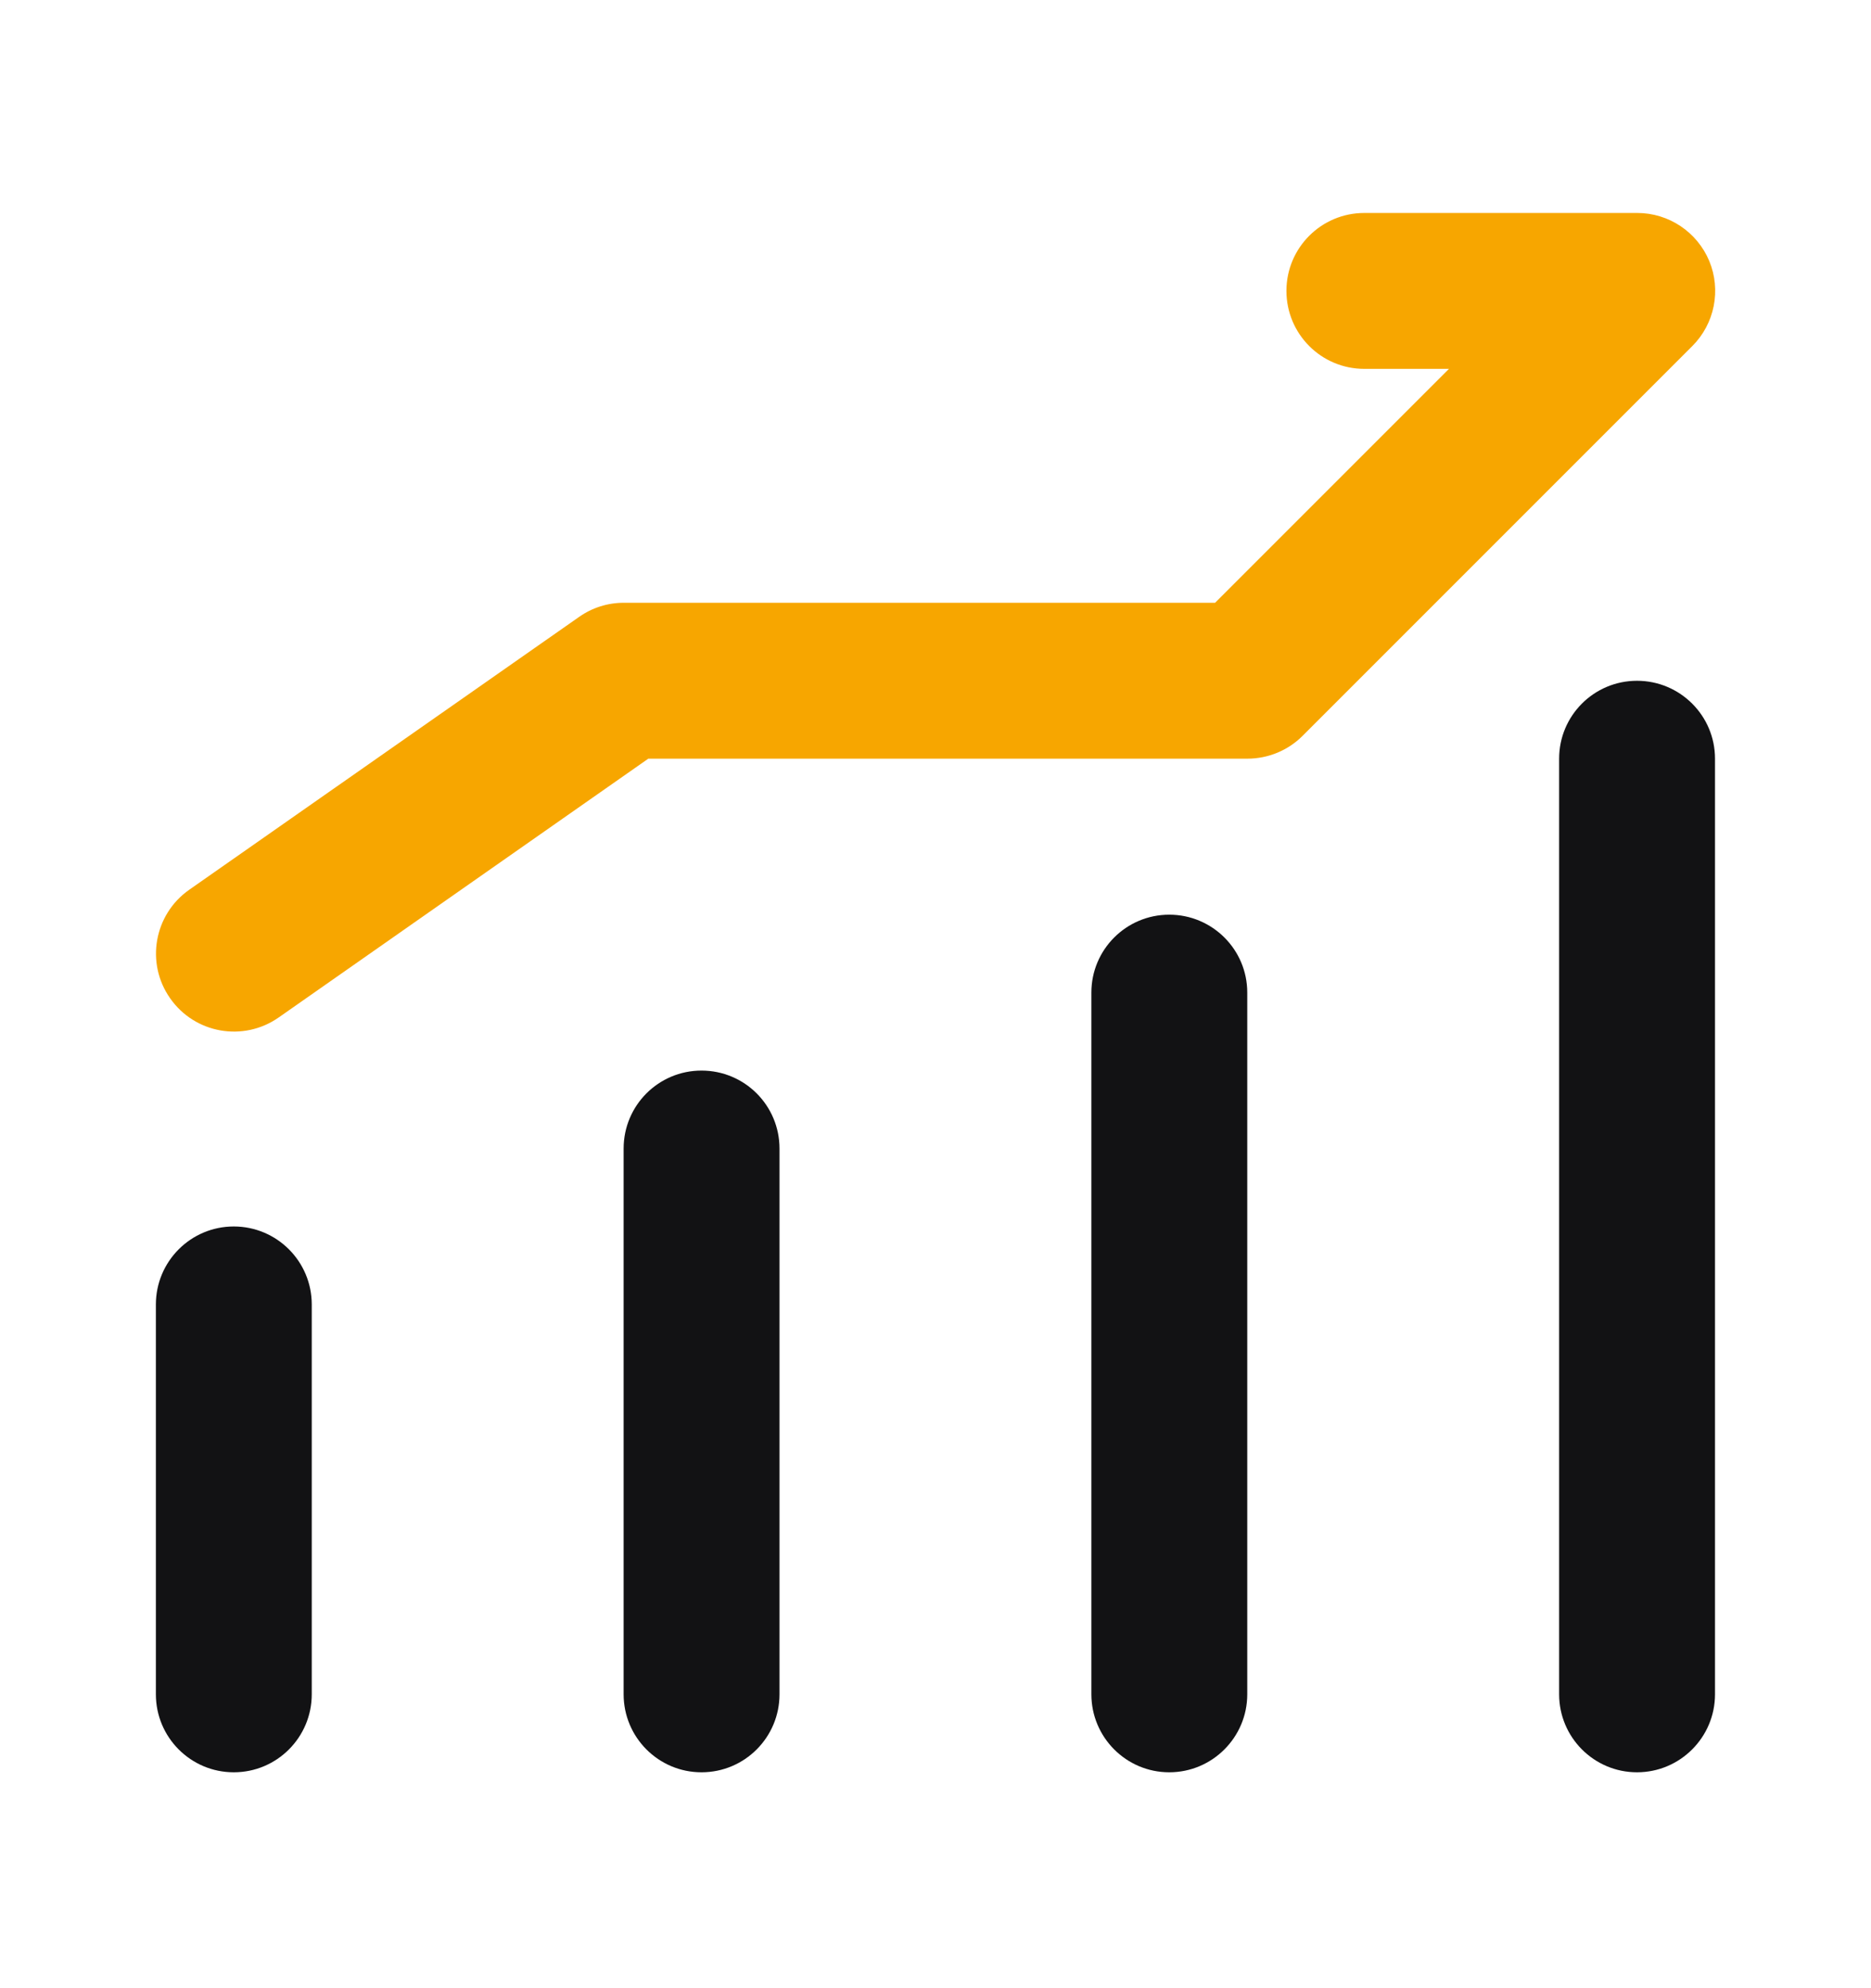 <svg width='16' height='17' viewBox='0 0 16 17' fill='none' xmlns='http://www.w3.org/2000/svg'> <path fill-rule='evenodd' clip-rule='evenodd' d='M1.999 10.487C2.368 10.487 2.666 10.786 2.666 11.154L2.666 14.487C2.666 14.855 2.368 15.154 1.999 15.154C1.631 15.154 1.333 14.855 1.333 14.487L1.333 11.154C1.333 10.786 1.631 10.487 1.999 10.487Z' fill='#121214'/> <path fill-rule='evenodd' clip-rule='evenodd' d='M5.999 9.154C6.368 9.154 6.666 9.452 6.666 9.821V14.487C6.666 14.855 6.368 15.154 5.999 15.154C5.631 15.154 5.333 14.855 5.333 14.487V9.821C5.333 9.452 5.631 9.154 5.999 9.154Z' fill='#121214'/> <path fill-rule='evenodd' clip-rule='evenodd' d='M9.999 7.821C10.367 7.821 10.666 8.119 10.666 8.487V14.487C10.666 14.855 10.367 15.154 9.999 15.154C9.631 15.154 9.333 14.855 9.333 14.487V8.487C9.333 8.119 9.631 7.821 9.999 7.821Z' fill='#121214'/> <path fill-rule='evenodd' clip-rule='evenodd' d='M13.999 5.821C14.367 5.821 14.666 6.119 14.666 6.487V14.487C14.666 14.855 14.367 15.154 13.999 15.154C13.631 15.154 13.333 14.855 13.333 14.487V6.487C13.333 6.119 13.631 5.821 13.999 5.821Z' fill='#121214'/> <path fill-rule='evenodd' clip-rule='evenodd' d='M11.667 3.154C11.299 3.154 11.001 2.856 11.001 2.487C11.001 2.119 11.299 1.821 11.667 1.821H14.001C14.27 1.821 14.513 1.983 14.617 2.232C14.72 2.481 14.663 2.768 14.472 2.959L11.139 6.292C11.014 6.417 10.844 6.487 10.667 6.487H5.544L2.383 8.7C2.081 8.911 1.666 8.838 1.455 8.536C1.243 8.235 1.317 7.819 1.618 7.608L4.952 5.275C5.064 5.196 5.197 5.154 5.334 5.154H10.391L12.391 3.154H11.667Z' fill='#F7A600'/> </svg>